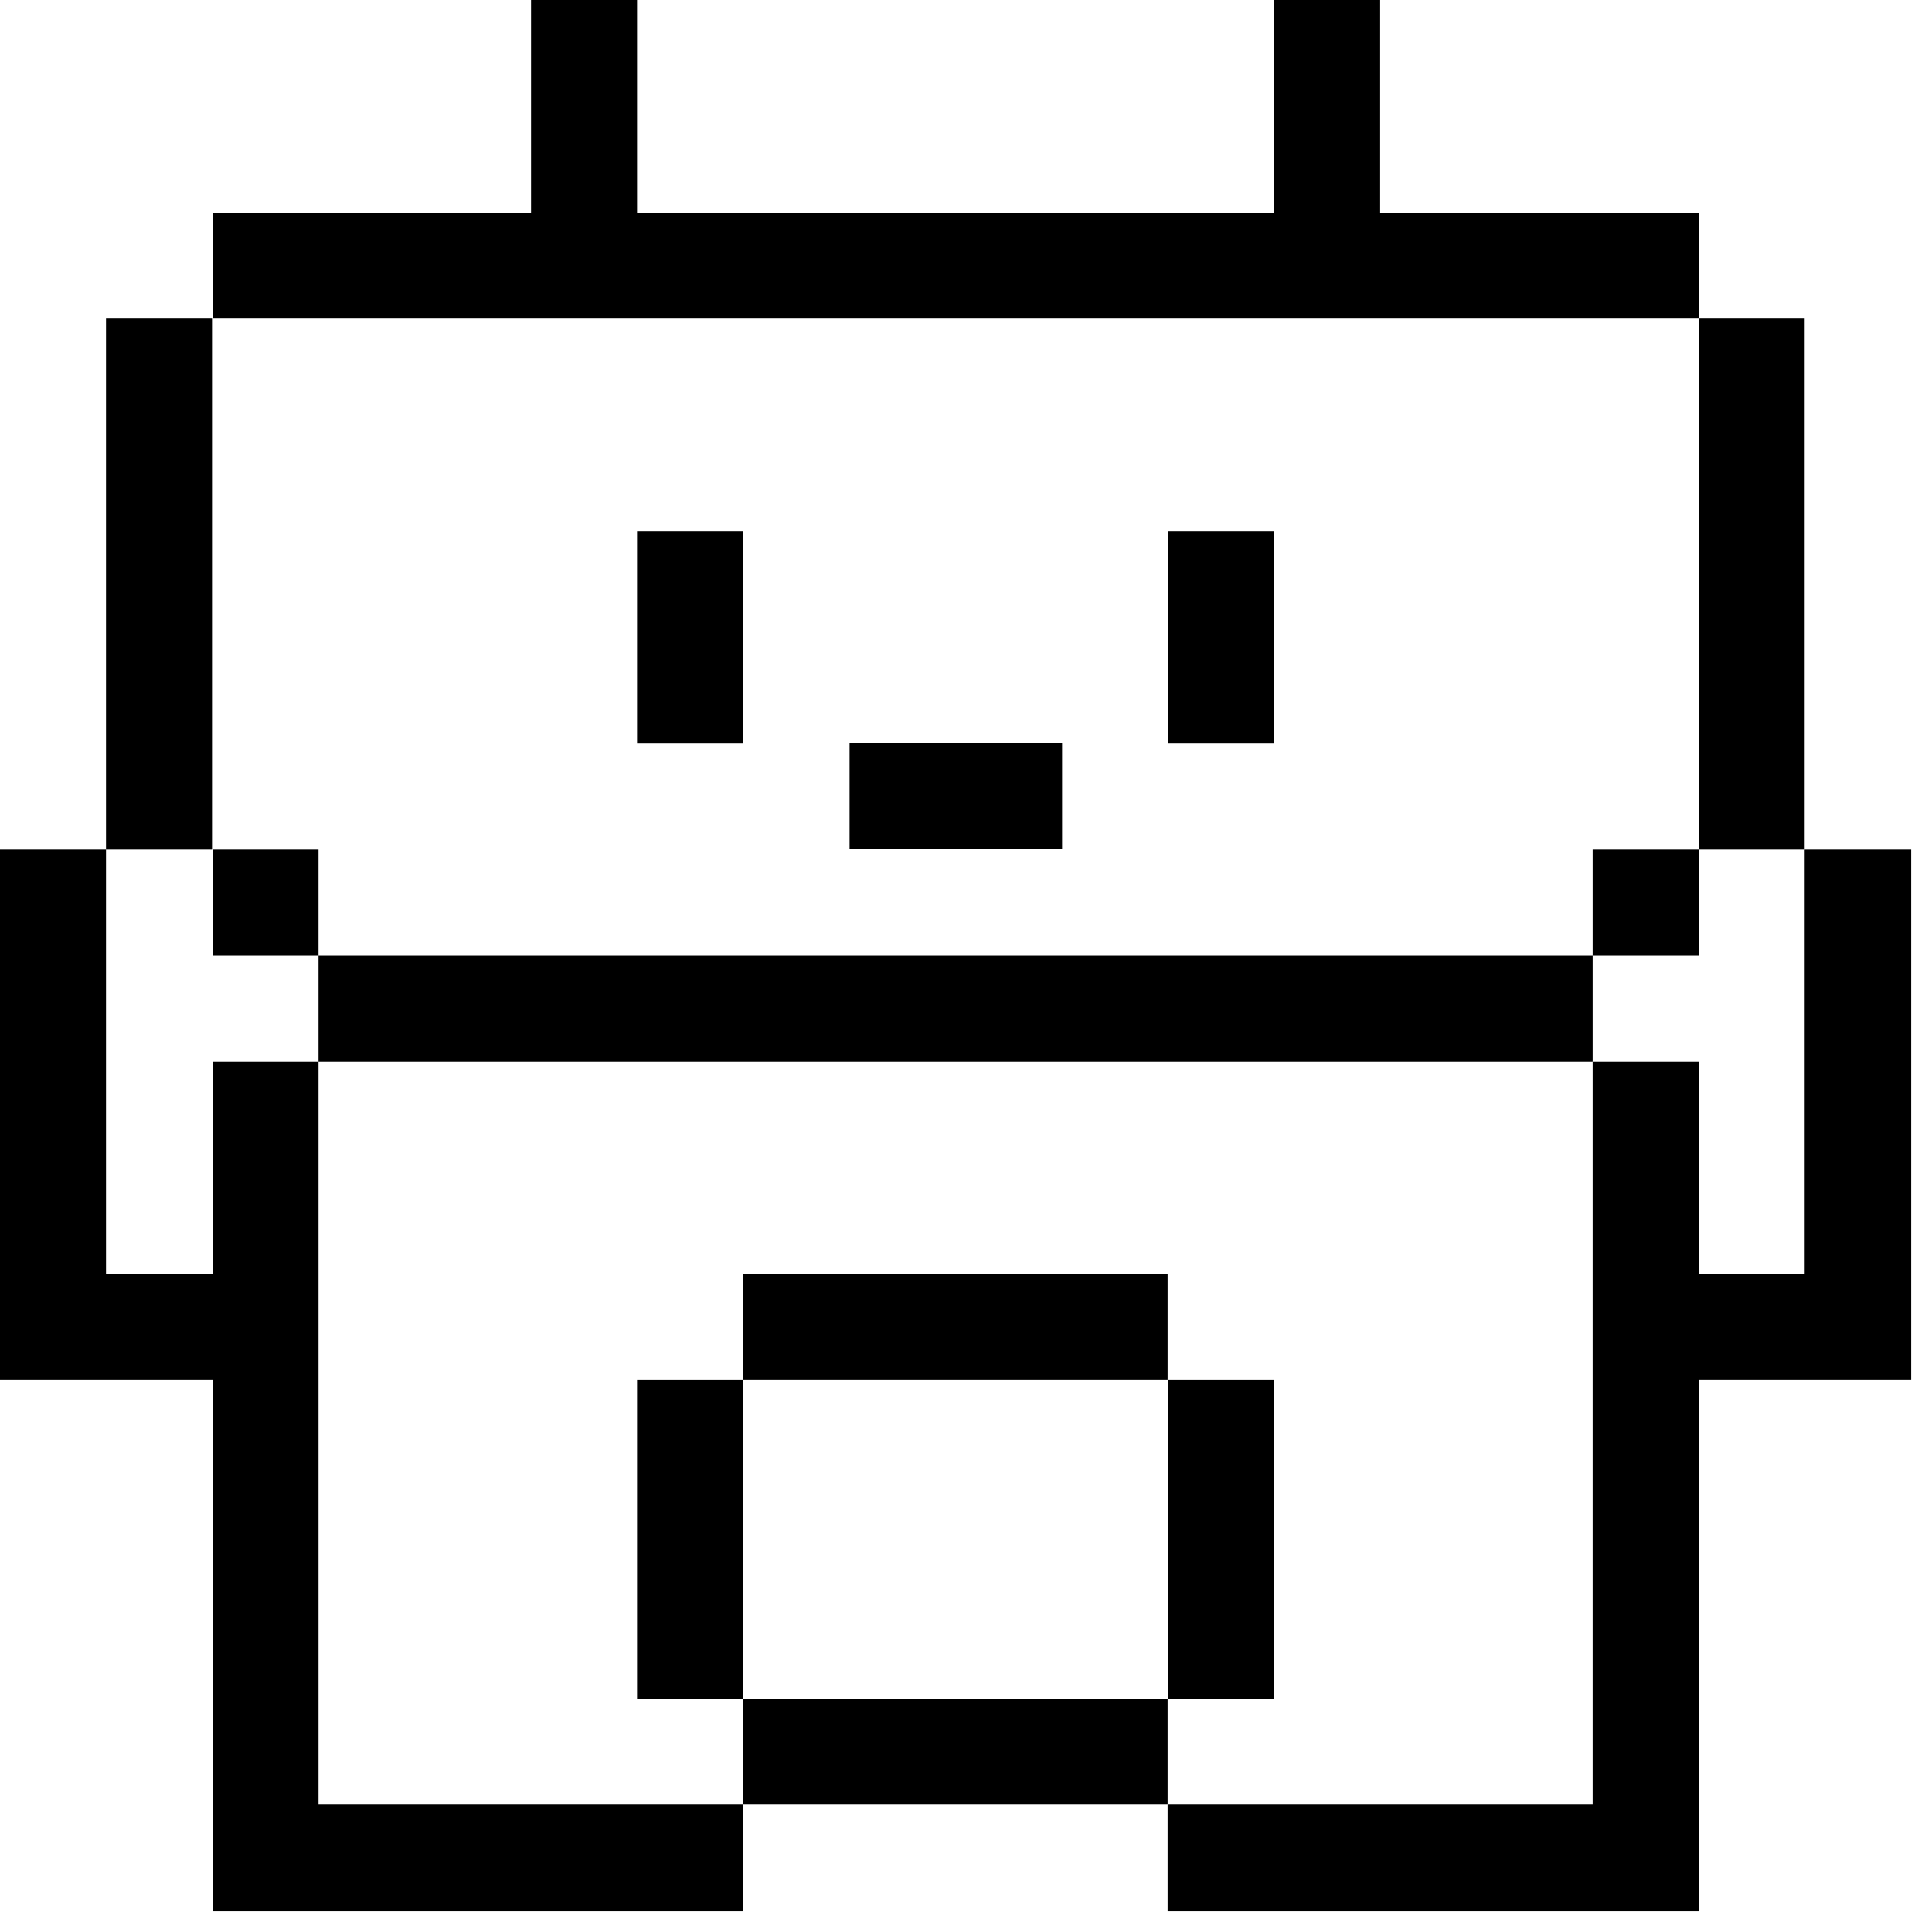 <svg width="39" height="39" fill="none">
  <g fill="#000" clip-path="url(#a)">
    <path d="M15 10.72h-2.14v4.29H15v-4.29Zm10.72 0h-2.14v4.29h2.14v-4.29ZM4.28 6.43H2.14v10.72h2.14V6.43Zm2.15 10.72H4.29v2.14h2.14v-2.14Zm30-10.72h-2.14v10.72h2.14V6.43Zm-2.14 10.72h-2.14v2.14h2.14v-2.14Zm-12.86 2.14h-15v2.14h25.72v-2.14H21.43Zm-15 8.57v-6.43H4.29v4.29H2.14v-8.57H0v10.71h4.29v10.72H15v-2.15H6.43v-8.57Zm17.14-2.14H15v2.14h8.57v-2.14Zm0 8.57H15v2.14h8.57v-2.14Z"/>
    <path d="M15 27.86h-2.14v6.43H15v-6.43Zm10.72 0h-2.14v6.43h2.14v-6.43Z"/>
    <path d="M36.43 17.15v8.57h-2.14v-4.29h-2.14v15h-8.58v2.15h10.72V27.86h4.29V17.15h-2.15ZM21.44 15h-4.29v2.14h4.29V15Zm-8.58-8.57h21.43V4.29h-6.43V0h-2.14v4.29H12.86V0h-2.14v4.29H4.29v2.14h8.57Z"/>
  </g>
  <defs>
    <clipPath id="a">
      <path fill="#000" d="M0 0h38.58v38.58H0z"/>
    </clipPath>
  </defs>
</svg>
